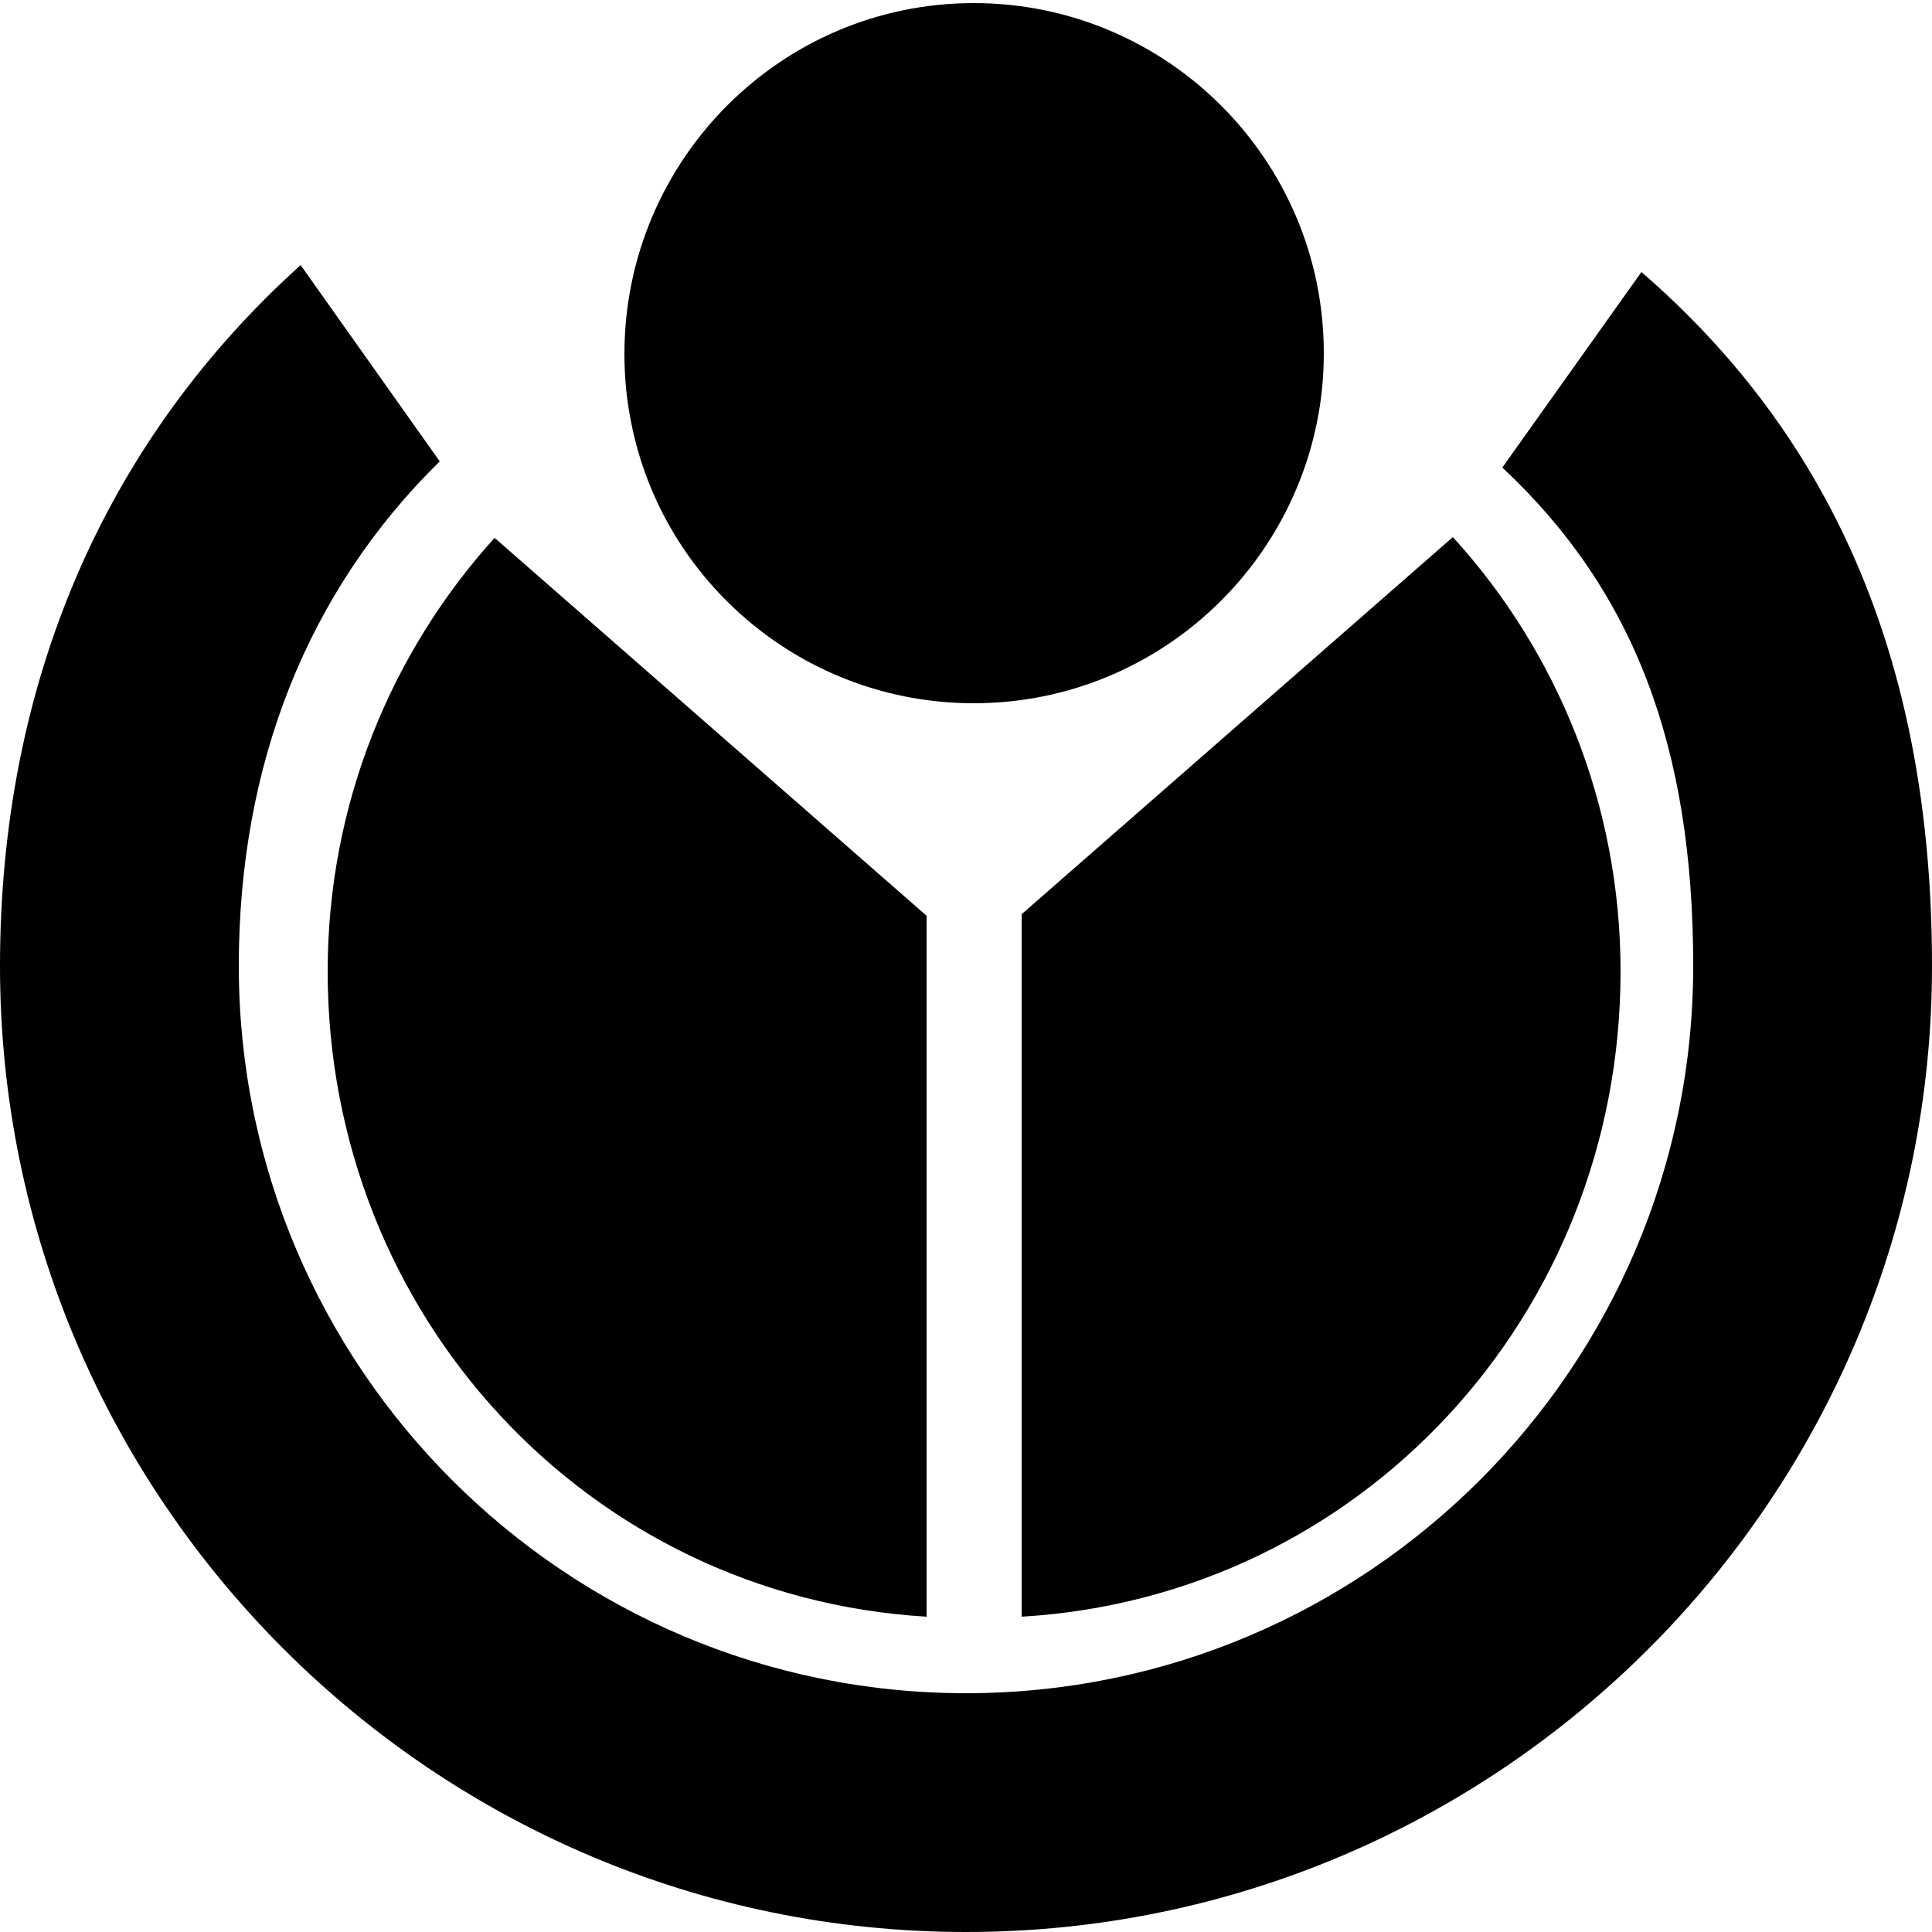 <?xml version="1.0" encoding="utf-8"?>
<!-- Generator: Adobe Illustrator 22.0.1, SVG Export Plug-In . SVG Version: 6.00 Build 0)  -->
<svg version="1.1" id="Capa_1" xmlns="http://www.w3.org/2000/svg" xmlns:xlink="http://www.w3.org/1999/xlink" x="0px" y="0px"
	 viewBox="0 0 250 250" style="enable-background:new 0 0 250 250;" xml:space="preserve">
<title>1logo bottom 2</title>
<g>
	<path d="M250,125c0,68.9-56.1,125-125,125S0,193.9,0,125c0-36.4,13.4-67.7,38.9-90.7l18,25.4C39.8,76.5,30.9,98.9,30.9,125
		c0,51.9,42.2,94.1,94.1,94.1s94.1-42.2,94.1-94.1c0-28.4-7.7-48.6-24.7-64.5l18-25.3C237.7,57.1,250,86.6,250,125z"/>
	<path d="M126,91c21.9,0,40.2-15.6,44.4-36.3c0.6-2.9,0.9-5.9,0.9-9c0-25-20.3-45.3-45.3-45.3S80.8,20.8,80.8,45.8
		c0,3.1,0.3,6.1,0.9,9C85.8,75.4,104.1,91,126,91z"/>
	<path d="M64,69.6c-13.4,14.8-21.6,34.5-21.6,56.1c0,44.5,33.7,80.9,77.5,83.5v-90.7L64,69.6z"/>
	<path d="M188,69.5l-55.8,48.8v90.9c43.8-2.6,77.5-39,77.5-83.5C209.7,104.1,201.5,84.3,188,69.5z"/>
</g>
</svg>
